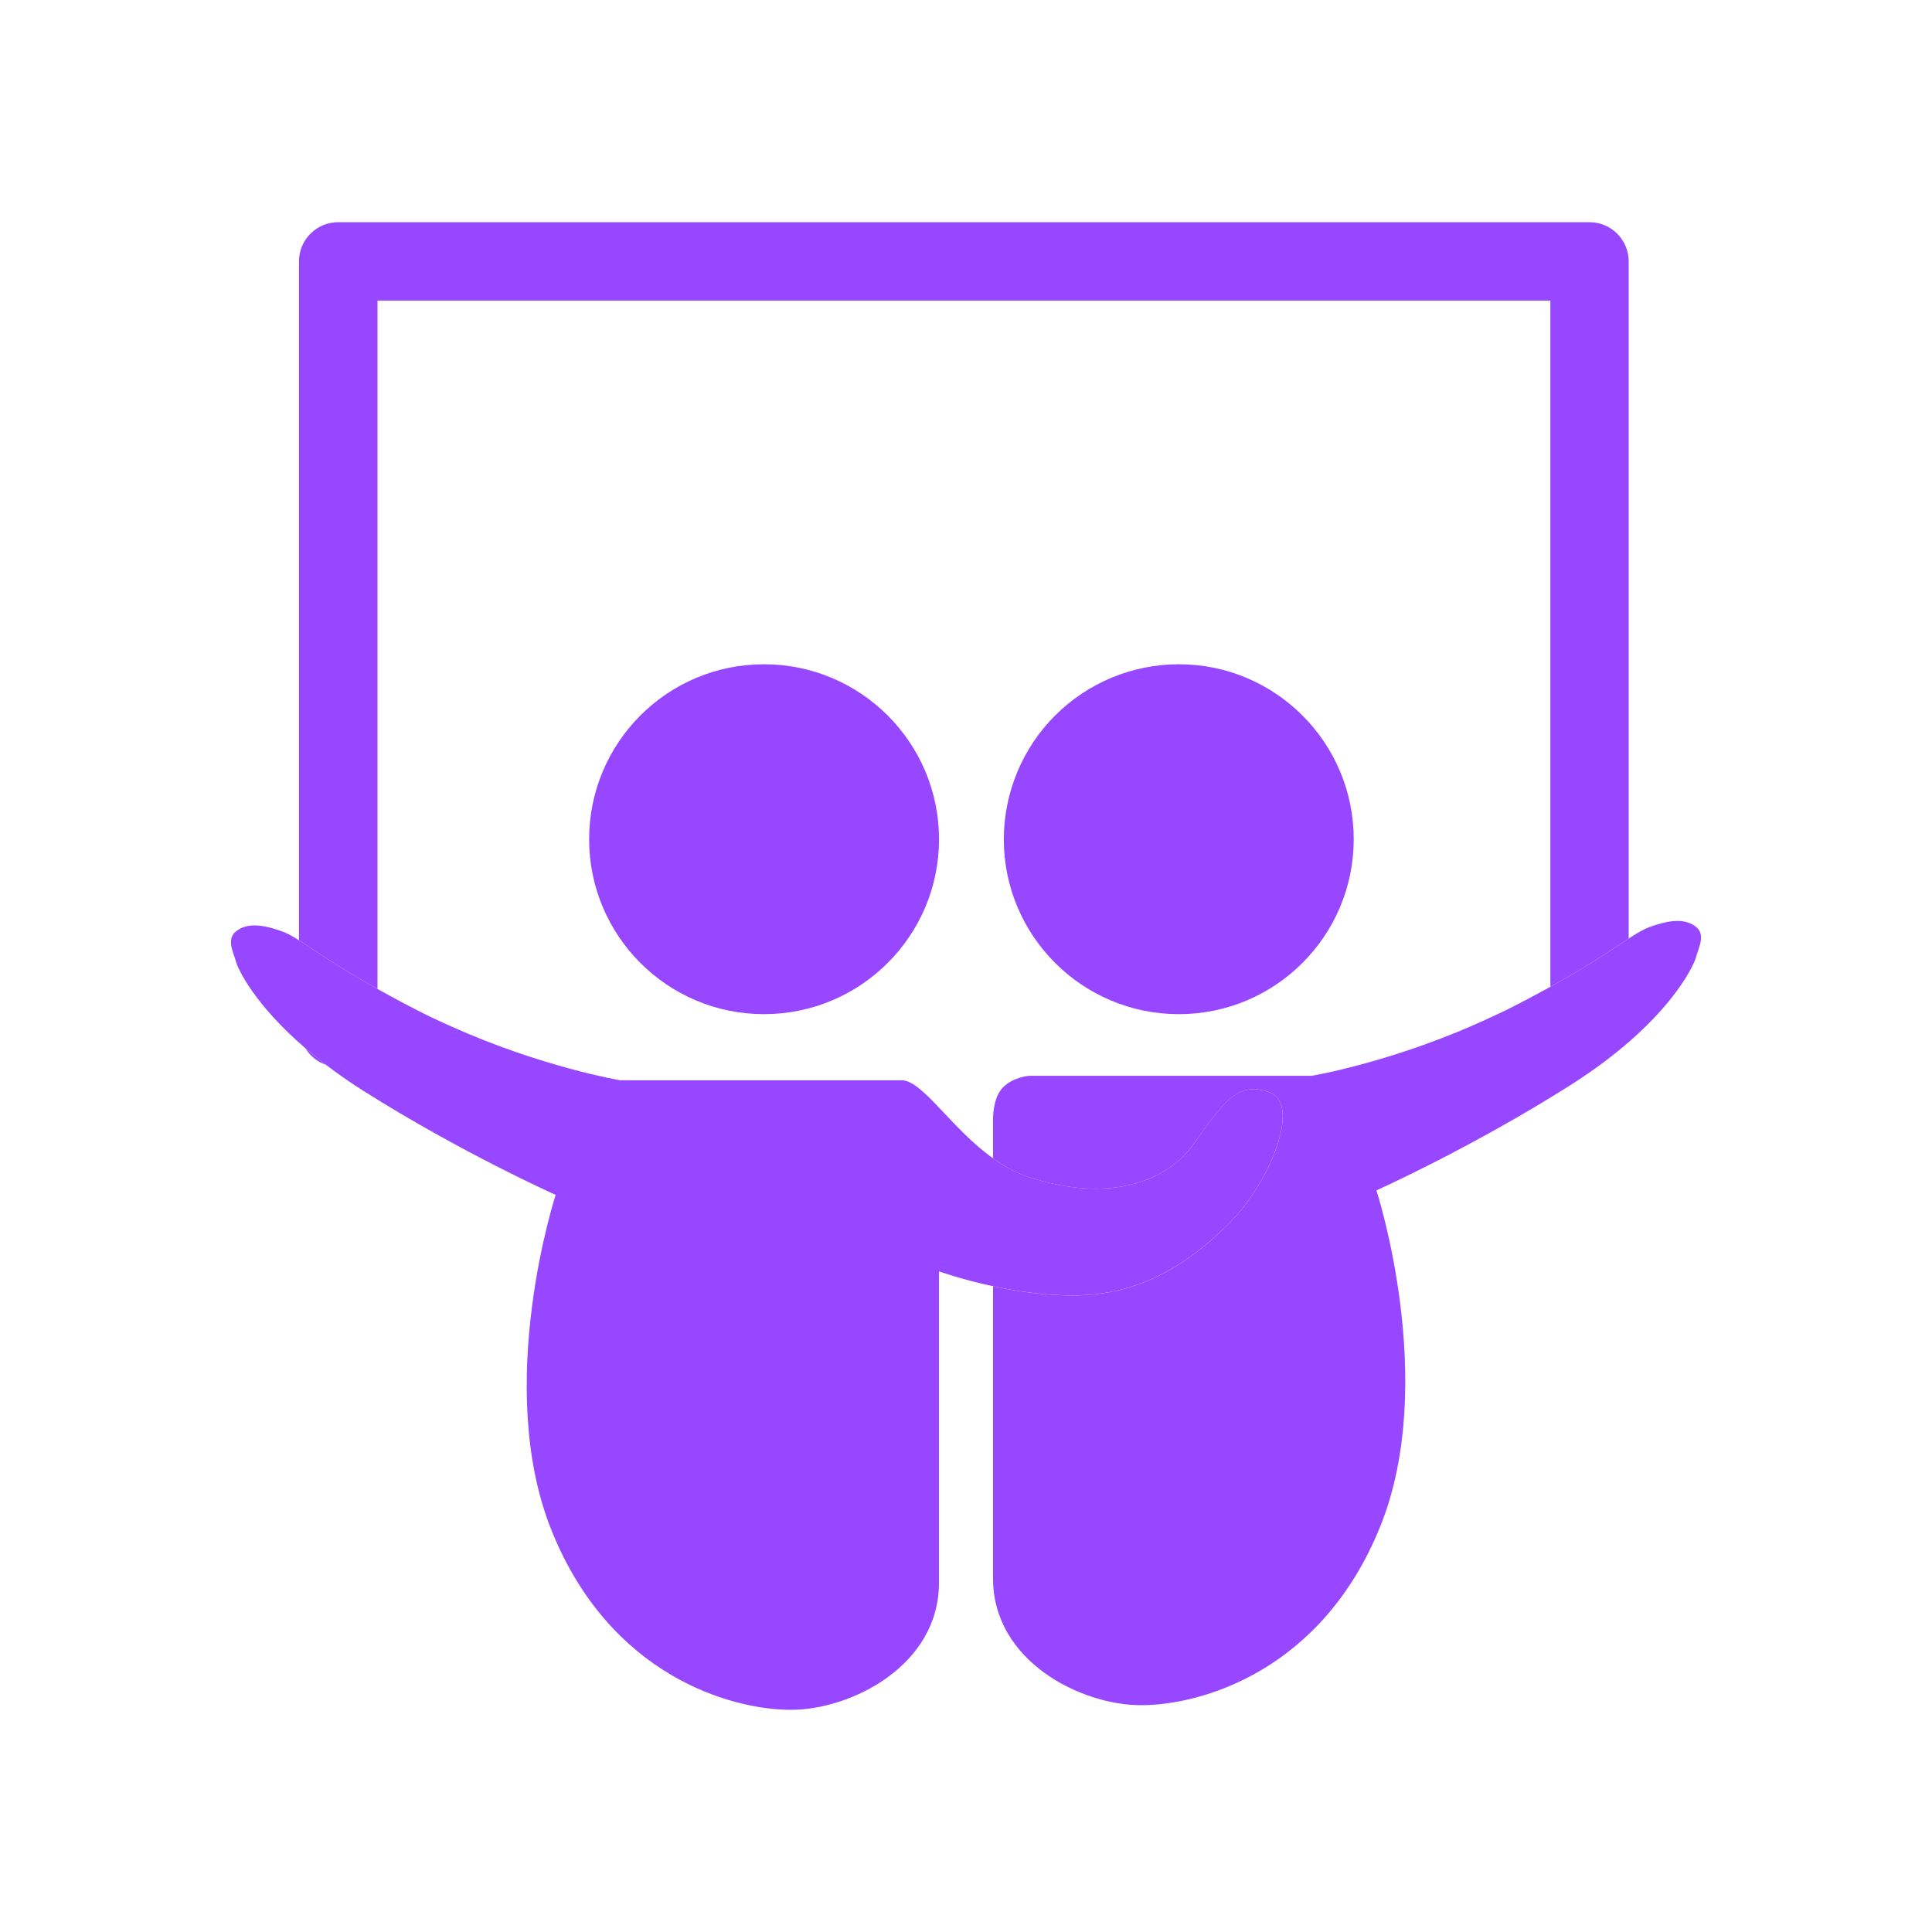 <svg width="28" height="28" viewBox="0 0 28 28" fill="none" xmlns="http://www.w3.org/2000/svg">
<path d="M4.723 15.431C4.622 15.354 4.523 15.274 4.426 15.192C4.495 15.303 4.596 15.389 4.723 15.431ZM5.471 4.357H22.469V14.302C23.065 13.971 23.385 13.746 23.604 13.602V3.788C23.604 3.637 23.544 3.493 23.437 3.386C23.331 3.28 23.186 3.22 23.036 3.22H4.902C4.588 3.22 4.333 3.475 4.333 3.788V13.627C4.549 13.763 4.859 13.991 5.471 14.333V4.357Z" fill="#9747FF"/>
<path d="M24.581 13.434C24.435 13.317 24.232 13.318 23.911 13.434C23.817 13.468 23.722 13.525 23.604 13.602C23.385 13.746 23.065 13.971 22.469 14.302C22.285 14.402 22.084 14.511 21.841 14.633C21.765 14.671 21.692 14.702 21.617 14.738C20.247 15.383 19.014 15.591 19.014 15.591H14.933C14.856 15.591 14.608 15.638 14.49 15.817C14.373 15.996 14.392 16.29 14.392 16.29V16.788C14.54 16.892 14.695 16.986 14.867 17.045C16.097 17.464 16.93 17.098 17.293 16.589C17.718 15.991 17.934 15.657 18.4 15.831C18.867 16.006 18.4 17.142 17.818 17.725C17.234 18.309 16.534 18.775 15.544 18.775C15.128 18.775 14.725 18.712 14.392 18.642V22.878C14.392 24.074 15.663 24.713 16.537 24.713C17.41 24.713 19.159 24.218 20.005 22.119C20.85 20.021 19.948 17.252 19.948 17.252C19.948 17.252 21.316 16.639 22.745 15.736C24.172 14.834 24.552 13.988 24.581 13.869C24.61 13.749 24.726 13.551 24.581 13.434Z" fill="#9747FF"/>
<path d="M17.818 17.725C18.4 17.142 18.866 16.006 18.4 15.831C17.933 15.656 17.717 15.991 17.293 16.589C16.929 17.098 16.097 17.464 14.867 17.044C14.695 16.985 14.539 16.892 14.392 16.787C13.784 16.355 13.371 15.656 13.067 15.656H8.986C8.986 15.656 7.854 15.465 6.554 14.882C6.424 14.823 6.292 14.765 6.159 14.698C5.927 14.582 5.697 14.46 5.47 14.332C4.859 13.991 4.549 13.763 4.333 13.627C4.243 13.57 4.167 13.527 4.089 13.499C3.769 13.383 3.564 13.383 3.419 13.499C3.274 13.616 3.389 13.815 3.419 13.934C3.441 14.025 3.674 14.546 4.425 15.191C4.688 15.414 4.965 15.618 5.255 15.802C6.683 16.706 8.053 17.317 8.053 17.317C8.053 17.317 7.149 20.085 7.995 22.184C8.84 24.282 10.589 24.78 11.463 24.78C12.337 24.78 13.608 24.137 13.608 22.942V18.425C13.608 18.425 13.931 18.543 14.392 18.641C14.724 18.712 15.128 18.774 15.544 18.774C16.534 18.775 17.234 18.308 17.818 17.725ZM17.085 9.627C16.412 9.627 15.767 9.894 15.291 10.37C14.816 10.845 14.549 11.49 14.548 12.163C14.548 13.562 15.684 14.698 17.085 14.698C18.484 14.698 19.619 13.562 19.619 12.163C19.619 10.763 18.484 9.627 17.085 9.627Z" fill="#9747FF"/>
<path d="M11.072 9.627C9.672 9.627 8.538 10.763 8.538 12.163C8.538 13.562 9.672 14.698 11.072 14.698C12.473 14.698 13.609 13.562 13.609 12.163C13.609 10.763 12.473 9.627 11.072 9.627Z" fill="#9747FF"/>
</svg>
